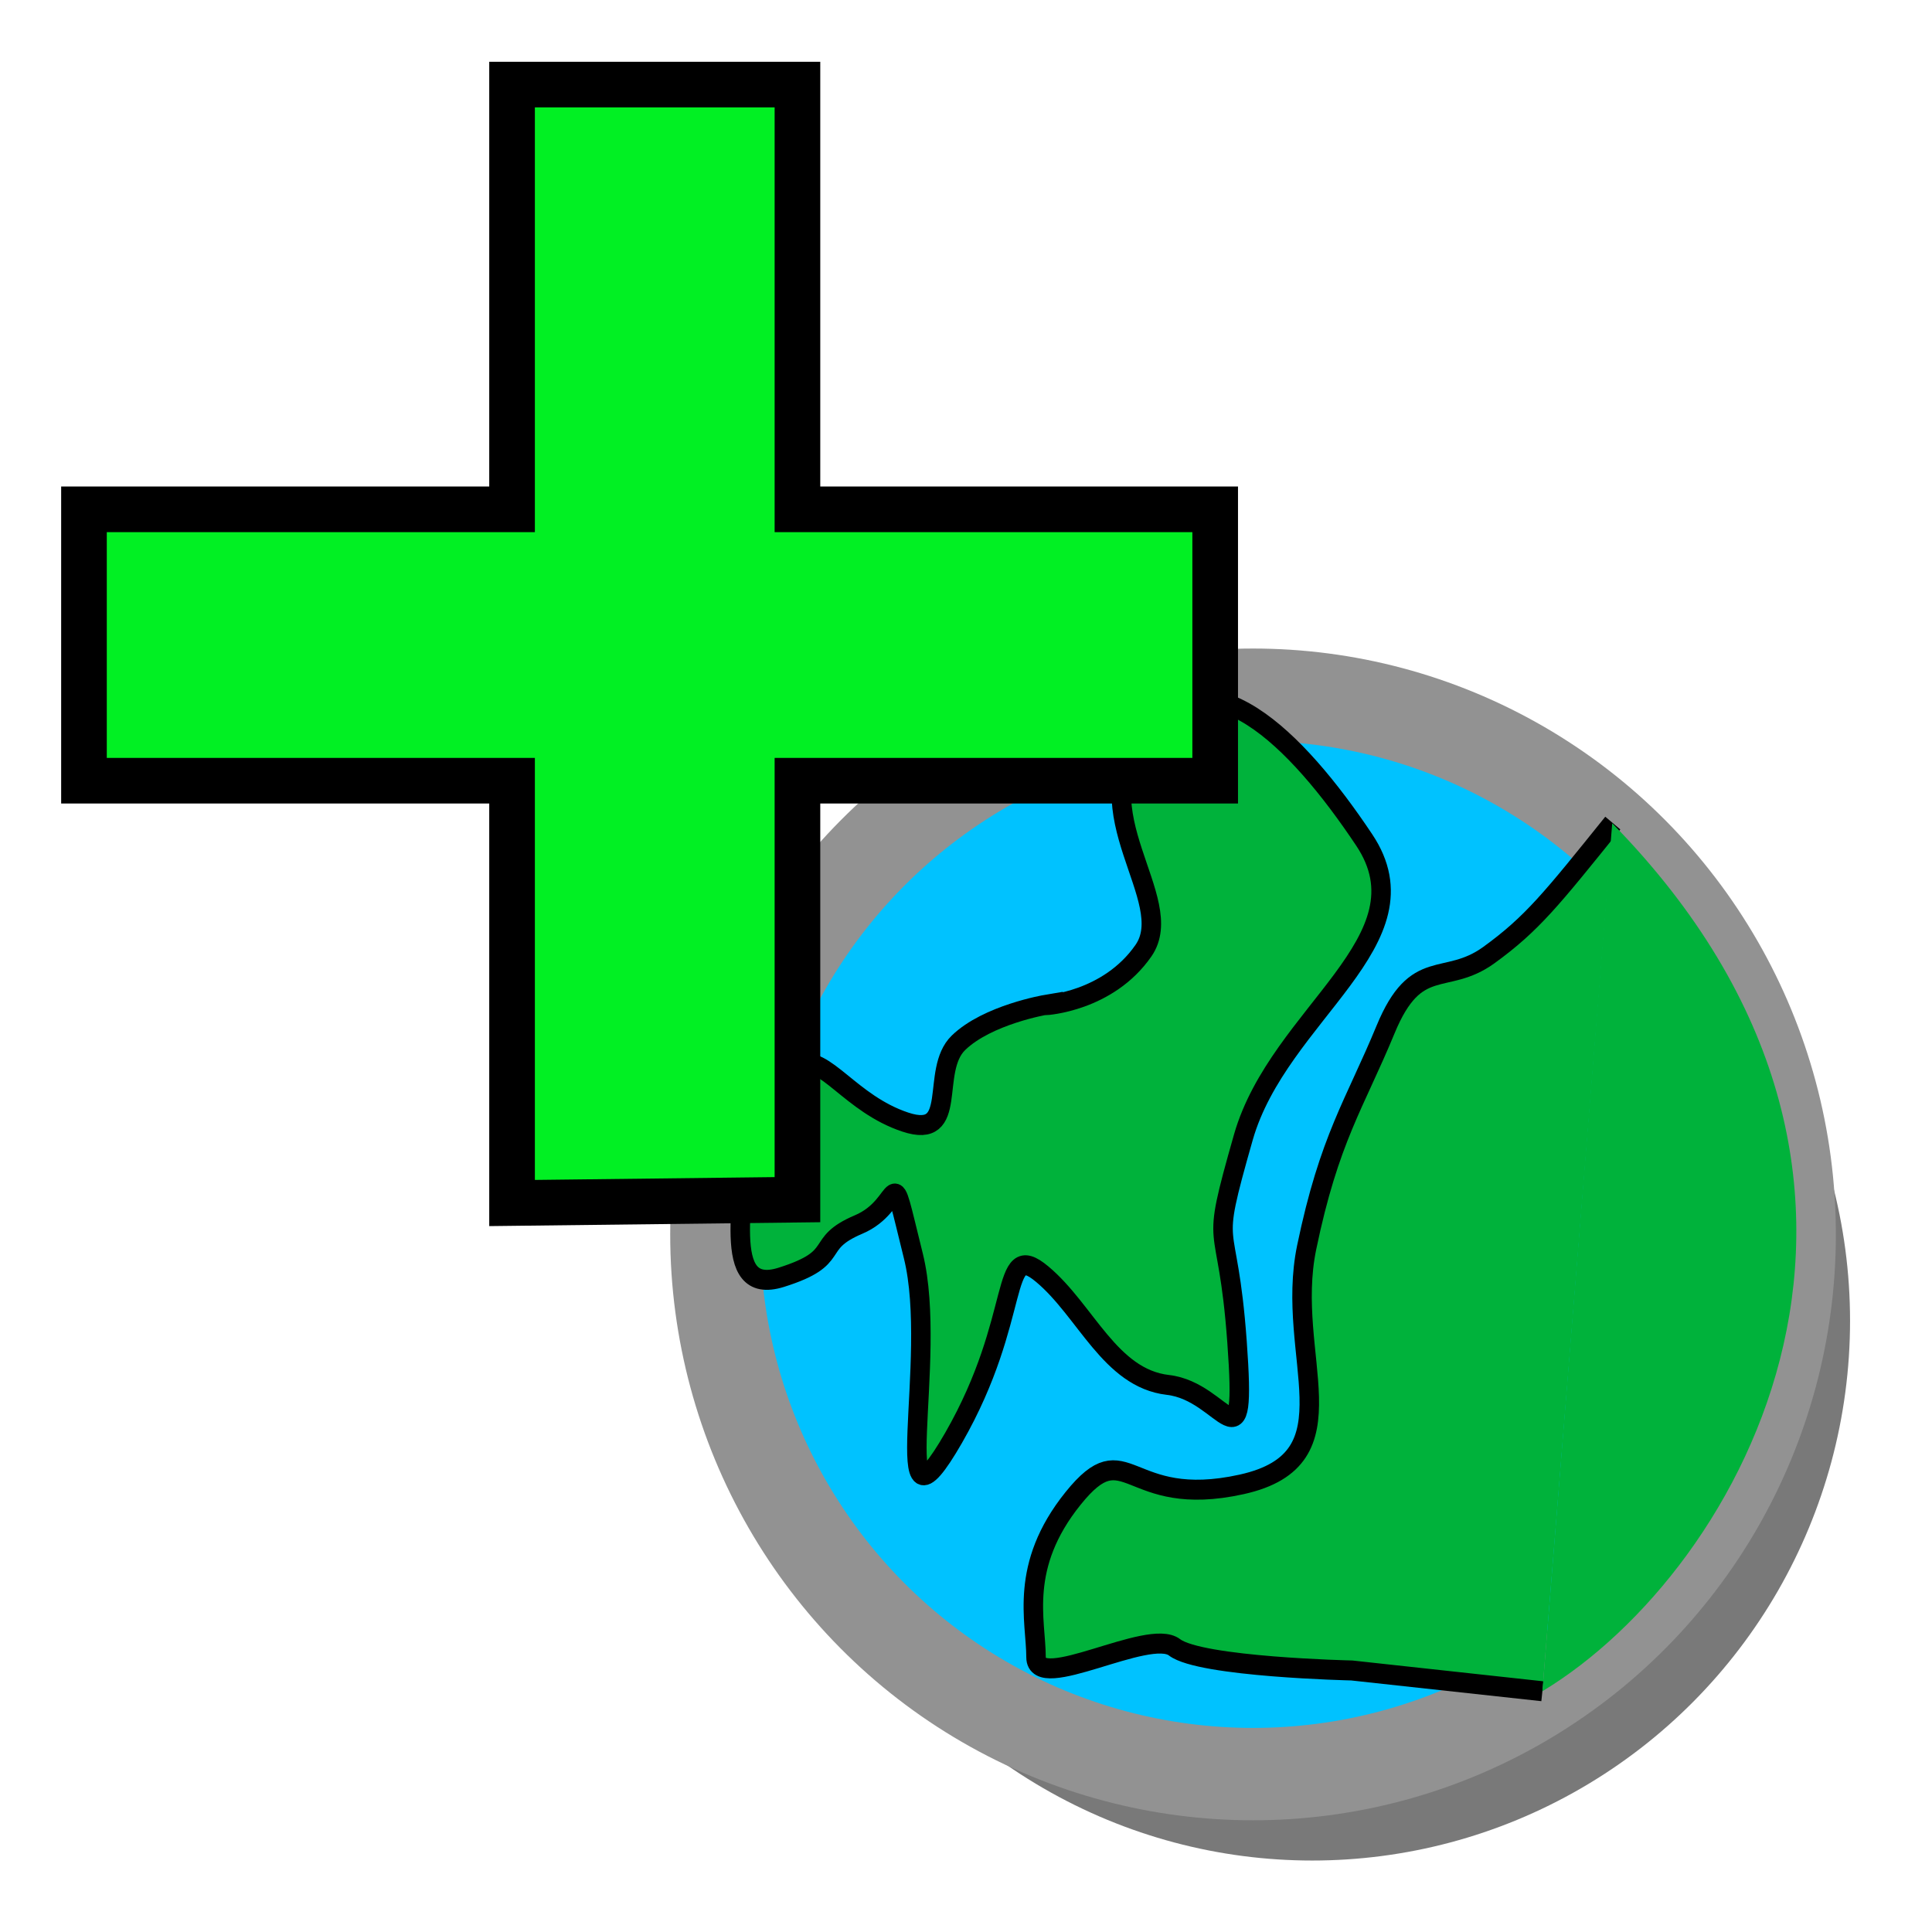 <?xml version="1.0" encoding="UTF-8" standalone="no"?>
<!-- Created with Inkscape (http://www.inkscape.org/) -->

<svg
   xmlns:dc="http://purl.org/dc/elements/1.1/"
   xmlns:cc="http://creativecommons.org/ns#"
   xmlns:rdf="http://www.w3.org/1999/02/22-rdf-syntax-ns#"
   xmlns:svg="http://www.w3.org/2000/svg"
   xmlns="http://www.w3.org/2000/svg"
   xmlns:sodipodi="http://sodipodi.sourceforge.net/DTD/sodipodi-0.dtd"
   xmlns:inkscape="http://www.inkscape.org/namespaces/inkscape"
   width="24"
   height="24"
   viewBox="0 0 6.35 6.35"
   version="1.1"
   id="svg8"
   inkscape:version="0.92.5 (2060ec1f9f, 2020-04-08)"
   sodipodi:docname="addZone.svg">
  <defs
     id="defs2">
    <filter
       inkscape:collect="always"
       style="color-interpolation-filters:sRGB"
       id="filter1283"
       x="-0.081"
       width="1.161"
       y="-0.082"
       height="1.165">
      <feGaussianBlur
         inkscape:collect="always"
         stdDeviation="0.188"
         id="feGaussianBlur1285" />
    </filter>
  </defs>
  <sodipodi:namedview
     id="base"
     pagecolor="#ffffff"
     bordercolor="#666666"
     borderopacity="1.0"
     inkscape:pageopacity="0.0"
     inkscape:pageshadow="2"
     inkscape:zoom="31.678384"
     inkscape:cx="3.8305874"
     inkscape:cy="16.693869"
     inkscape:document-units="mm"
     inkscape:current-layer="layer1"
     showgrid="false"
     units="px"
     width="24in"
     inkscape:window-width="1920"
     inkscape:window-height="1051"
     inkscape:window-x="0"
     inkscape:window-y="0"
     inkscape:window-maximized="1"
     showguides="true"
     inkscape:guide-bbox="true" />
  <g
     inkscape:label="Calque 1"
     inkscape:groupmode="layer"
     id="layer1"
     transform="translate(0,-290.65)">
    <g
       id="g904"
       transform="matrix(0.634,0,0,0.65,2.186,103.784)"
       style="stroke-width:1.558">
      <ellipse
         ry="2.729"
         rx="2.788"
         cy="294.165"
         cx="3.355"
         id="path815-3"
         style="opacity:1;fill:#797979;fill-opacity:1;fill-rule:nonzero;stroke:none;stroke-width:0.467;stroke-linecap:square;stroke-linejoin:round;stroke-miterlimit:4;stroke-dasharray:none;stroke-dashoffset:0;stroke-opacity:1;paint-order:stroke fill markers;filter:url(#filter1283)" />
      <g
         transform="translate(-0.165,-0.165)"
         id="g1291"
         style="stroke-width:1.558">
        <ellipse
           style="opacity:1;fill:#00c2ff;fill-opacity:1;fill-rule:nonzero;stroke:#929292;stroke-width:0.467;stroke-linecap:square;stroke-linejoin:round;stroke-miterlimit:4;stroke-dasharray:none;stroke-dashoffset:0;stroke-opacity:1;paint-order:stroke fill markers"
           id="path815"
           cx="3.213"
           cy="293.893"
           rx="2.788"
           ry="2.729" />
        <path
           style="fill:#00b23b;fill-opacity:1;stroke:#000000;stroke-width:0.101;stroke-linecap:butt;stroke-linejoin:miter;stroke-miterlimit:4;stroke-dasharray:none;stroke-opacity:1"
           d="m 2.139,292.732 c 0,0 -0.303,0.05 -0.453,0.192 -0.15,0.142 0.008,0.493 -0.276,0.401 -0.284,-0.092 -0.418,-0.342 -0.551,-0.292 -0.134,0.05 -0.301,0.017 -0.284,0.342 0.017,0.326 -0.134,0.835 0.192,0.735 0.326,-0.1 0.159,-0.167 0.401,-0.267 0.242,-0.1 0.15,-0.367 0.284,0.159 0.134,0.526 -0.15,1.528 0.209,0.919 0.359,-0.61 0.234,-1.011 0.459,-0.827 0.226,0.184 0.351,0.526 0.651,0.56 0.301,0.033 0.409,0.459 0.359,-0.217 -0.05,-0.677 -0.15,-0.409 0.033,-1.036 0.184,-0.626 0.975,-0.994 0.626,-1.503 -0.353,-0.516 -0.81,-0.961 -1.144,-0.551 -0.334,0.409 0.184,0.852 0,1.111 -0.184,0.259 -0.507,0.276 -0.507,0.276 z"
           id="path817"
           inkscape:connector-curvature="0"
           sodipodi:nodetypes="ccccccccsscsssccc" />
        <path
           style="fill:#00b23b;fill-opacity:1;stroke:#000000;stroke-width:0.101;stroke-linecap:butt;stroke-linejoin:miter;stroke-miterlimit:4;stroke-dasharray:none;stroke-opacity:1"
           d="m 5.078,291.813 c -0.317,0.384 -0.418,0.509 -0.643,0.668 -0.226,0.159 -0.376,0 -0.535,0.376 -0.159,0.376 -0.292,0.551 -0.409,1.102 -0.117,0.551 0.265,1.068 -0.337,1.198 -0.602,0.13 -0.591,-0.272 -0.874,0.071 -0.283,0.343 -0.192,0.619 -0.192,0.803 0,0.184 0.585,-0.15 0.718,-0.05 0.134,0.1 0.919,0.117 0.919,0.117 l 0.988,0.105"
           id="path819"
           inkscape:connector-curvature="0"
           sodipodi:nodetypes="ccssscsccc" />
        <path
           style="fill:#00b23b;fill-opacity:1;stroke:none;stroke-width:0.101;stroke-linecap:butt;stroke-linejoin:miter;stroke-miterlimit:4;stroke-dasharray:none;stroke-opacity:1"
           d="m 4.713,296.203 c 1.046,-0.616 2.166,-2.591 0.362,-4.389"
           id="path821"
           inkscape:connector-curvature="0"
           sodipodi:nodetypes="cc" />
      </g>
    </g>
    <path
       style="fill:#01f023;fill-opacity:1;stroke:#000000;stroke-width:0.15;stroke-linecap:butt;stroke-linejoin:miter;stroke-miterlimit:4;stroke-dasharray:none;stroke-opacity:1"
       d="m 1.683,294.604 0.938,-0.011 v -1.377 h 1.373 l 1e-7,-0.892 H 2.621 v -1.396 H 1.683 v 1.396 H 0.276 v 0.892 h 1.407 z"
       id="path1462"
       inkscape:connector-curvature="0"
       sodipodi:nodetypes="ccccccccccccc" />
  </g>
</svg>
